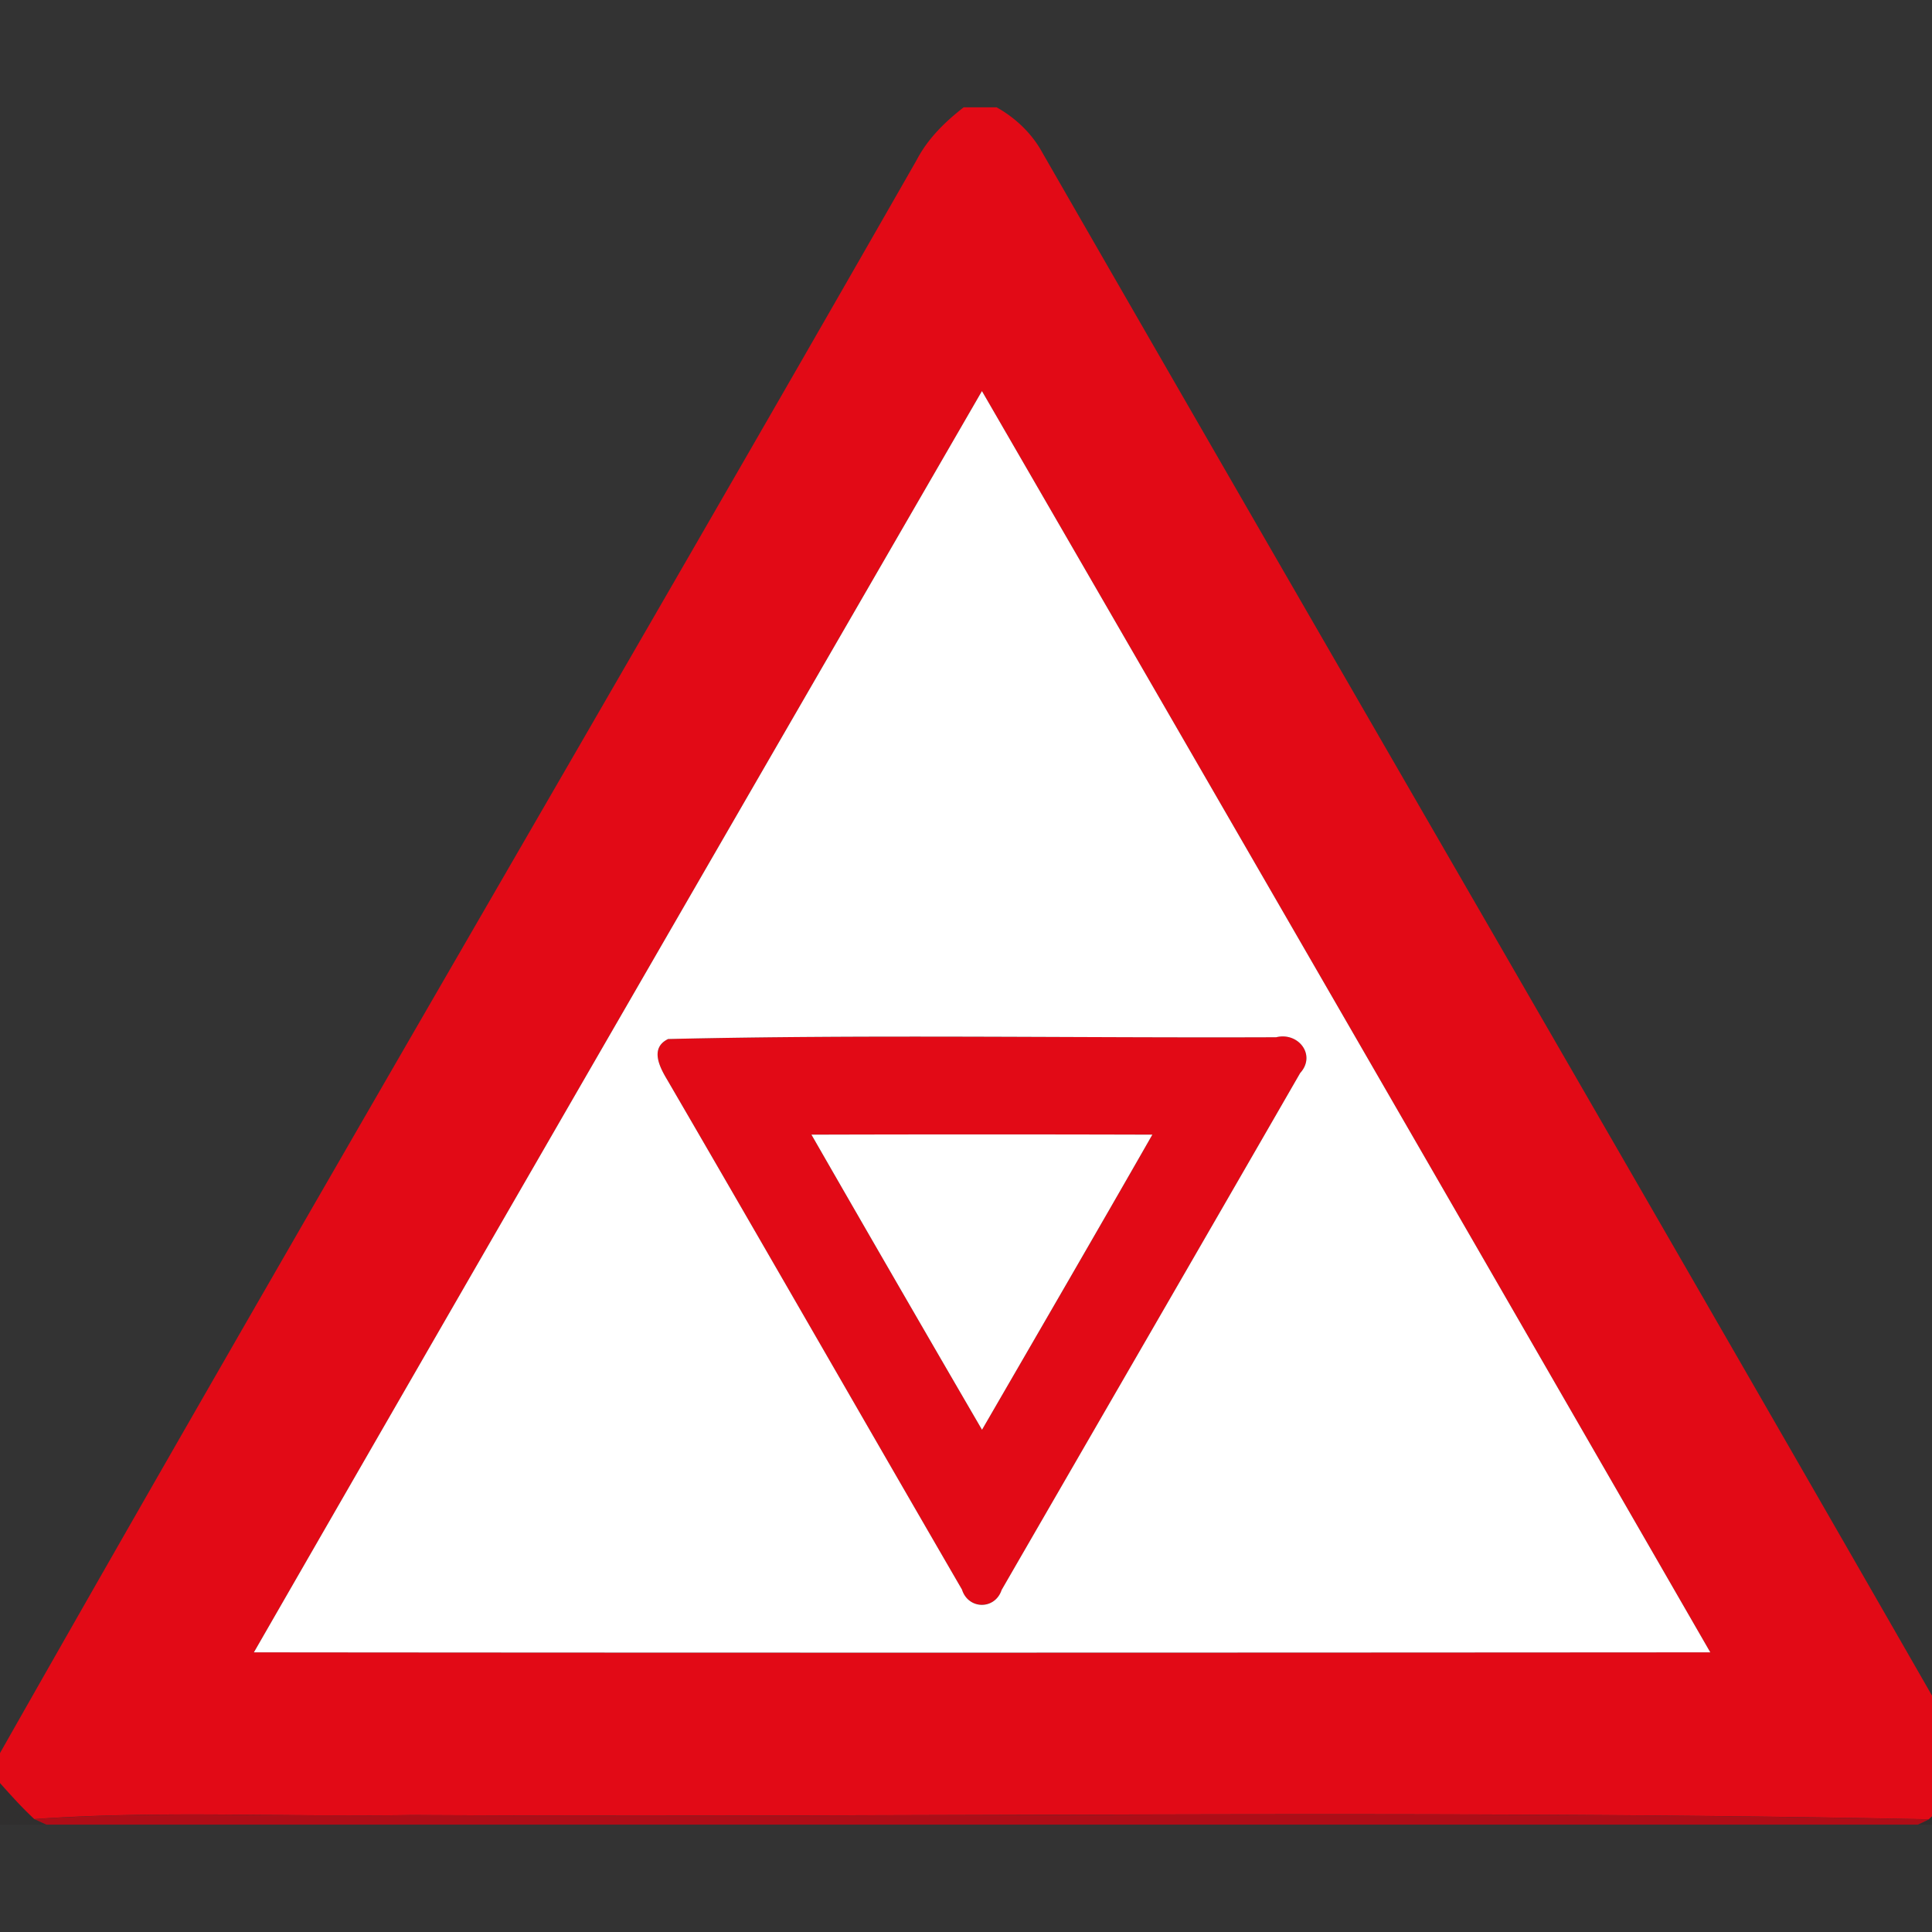 <svg xmlns="http://www.w3.org/2000/svg" width="24" height="24">
    <rect width="100%" height="100%" fill="#333333" stroke="none"/>
    <path fill="#e20a16" d="M11.976 1.333h.404c.239.134.441.327.572.569 3.802 6.612 7.636 13.207 11.428 19.824v.437c-.137.148-.272.299-.42.437-6.276-.125-12.561-.019-18.842-.053-1.564.026-3.131-.059-4.692.05-.152-.14-.29-.295-.428-.449v-.367c3.754-6.62 7.611-13.185 11.389-19.793.138-.266.354-.476.587-.657zM3.154 20.526c6.03.006 12.061.004 18.092 0a9777.392 9777.392 0 0 0-9.048-15.668c-3.02 5.22-6.036 10.44-9.044 15.668z"/>
    <path fill="#e20a16" d="M8.3 12.907c2.515-.057 5.036-.012 7.553-.022.275-.068.5.22.298.445-1.233 2.14-2.471 4.28-3.708 6.42a.256.256 0 0 1-.493-.004c-1.225-2.111-2.438-4.23-3.666-6.34-.095-.158-.21-.388.016-.499zm1.78 1.188a709.176 709.176 0 0 0 2.119 3.666c.707-1.22 1.417-2.441 2.116-3.666a747.303 747.303 0 0 0-4.235 0z"/>
    <path fill="#fff" d="M3.154 20.526c3.007-5.228 6.025-10.447 9.044-15.668a9777.392 9777.392 0 0 1 9.048 15.668c-6.03.004-12.061.006-18.092 0zM8.3 12.907c-.226.109-.111.34-.016.499 1.228 2.11 2.441 4.228 3.666 6.34.078.25.41.255.493.004 1.236-2.14 2.475-4.279 3.708-6.42.203-.224-.023-.513-.298-.445-2.517.01-5.038-.036-7.553.022z"/>
    <path fill="#fff" d="M10.08 14.095c1.412-.004 2.823-.004 4.235 0-.7 1.225-1.409 2.445-2.116 3.666a741.313 741.313 0 0 1-2.119-3.666z"/>
    <path fill="#120102" opacity=".08" d="M0 22.15c.138.154.276.308.428.449l.148.068h-.577v-.516z"/>
    <path fill="#190102" opacity=".11" d="M23.962 22.602c.148-.139.283-.289.42-.437v.502h-.556l.137-.065z"/>
    <path fill="#c20813" opacity=".86" d="M.428 22.598c1.562-.108 3.128-.024 4.692-.05 6.281.036 12.564-.072 18.842.053l-.137.065H.576l-.148-.068z"/>
</svg>
